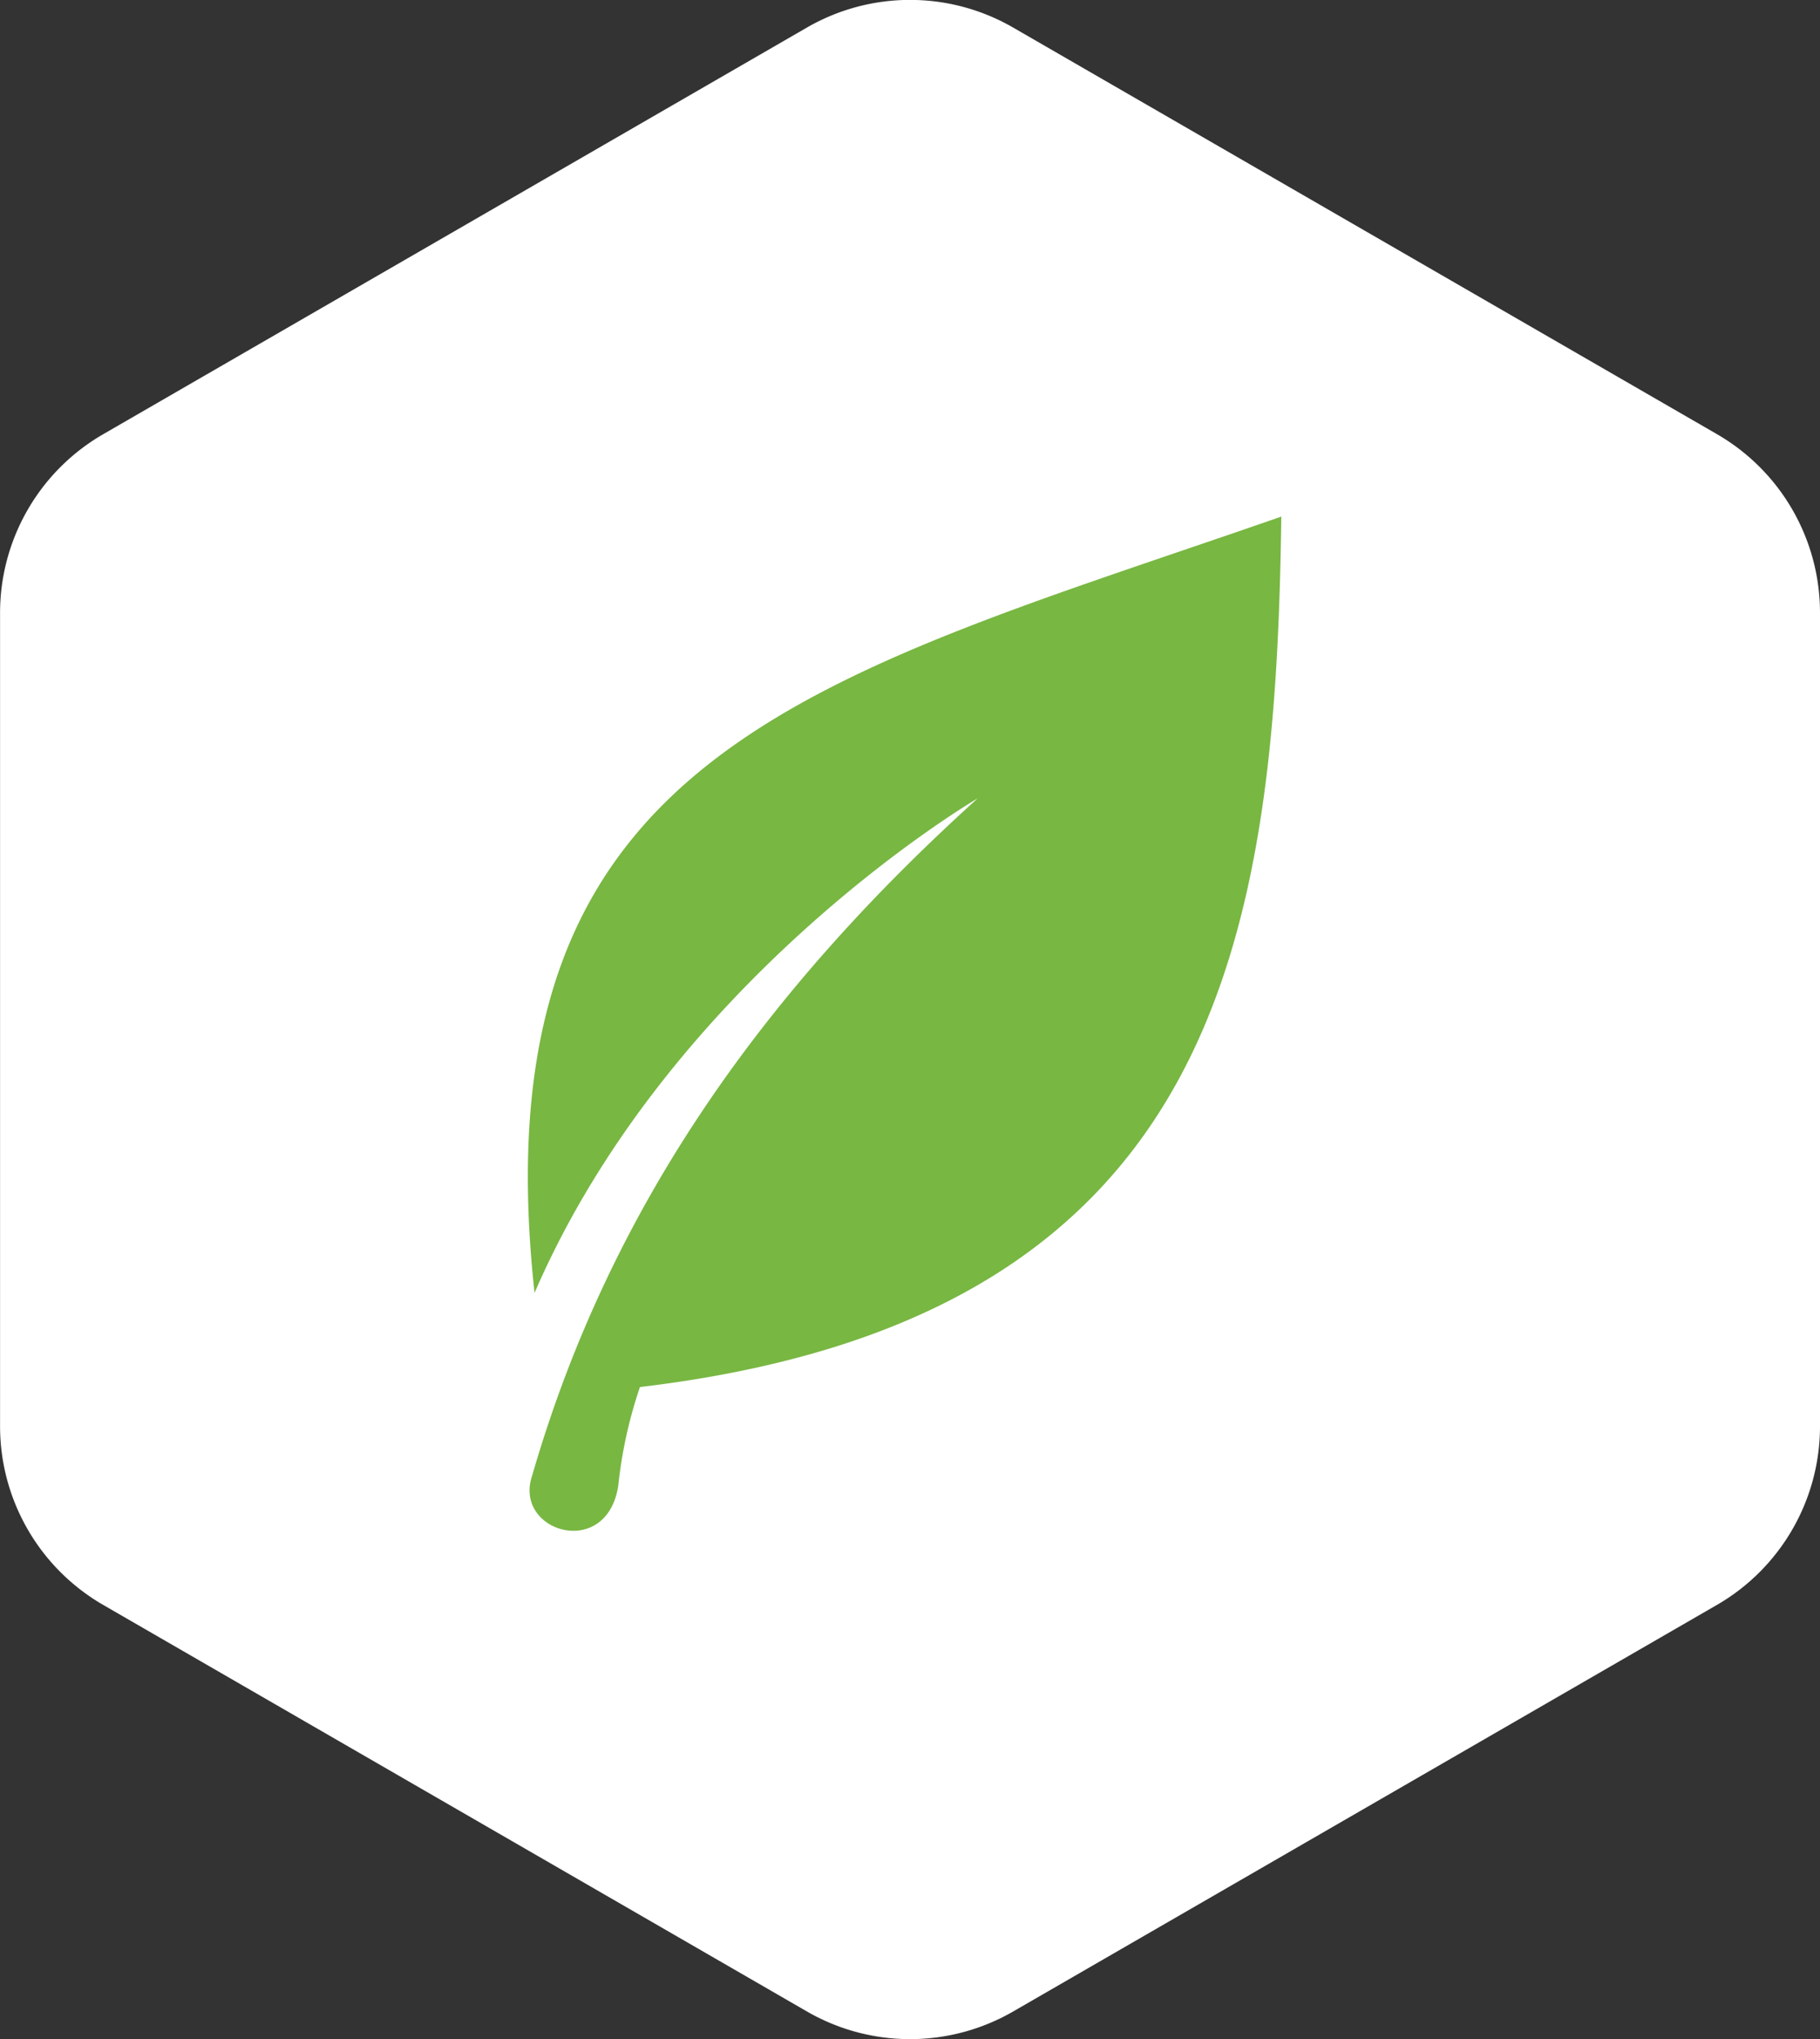 <svg xmlns="http://www.w3.org/2000/svg" width="92.668" height="103.754" viewBox="0 0 92.668 103.754"><rect x="0" y="0" width="92.668" height="103.754" fill="#333333" stroke="none"/><defs><style>.a{fill:#fff;}.b{fill:#78b742;fill-rule:evenodd;}</style></defs><g transform="translate(-349 -2021.935)"><path class="a" d="M-1782.087,536.25V494.875a10.5,10.5,0,0,0-5.251-9.1l-35.832-20.687a10.5,10.5,0,0,0-10.5,0L-1869.5,485.78a10.5,10.5,0,0,0-5.252,9.1V536.25a10.5,10.5,0,0,0,5.252,9.1l35.832,20.687a10.5,10.5,0,0,0,10.5,0l35.832-20.687A10.5,10.5,0,0,0-1782.087,536.25Z" transform="translate(2223.755 1558.249)"/><g transform="translate(363.697 2067.795) rotate(-22)"><path class="b" d="M4.145,23.164C11.681-3.537,29.108-.454,54.194.785,45.813,20.78,35.885,37.4,7.325,29.618a23.1,23.1,0,0,0-2.917,4.264c-1.967,3.266-5.845.142-3.855-2.147C9.534,20.3,21.06,13.2,34.49,8.287c0,0-17.875,2.581-30.346,14.878Z" transform="translate(0 0)"/></g></g></svg>